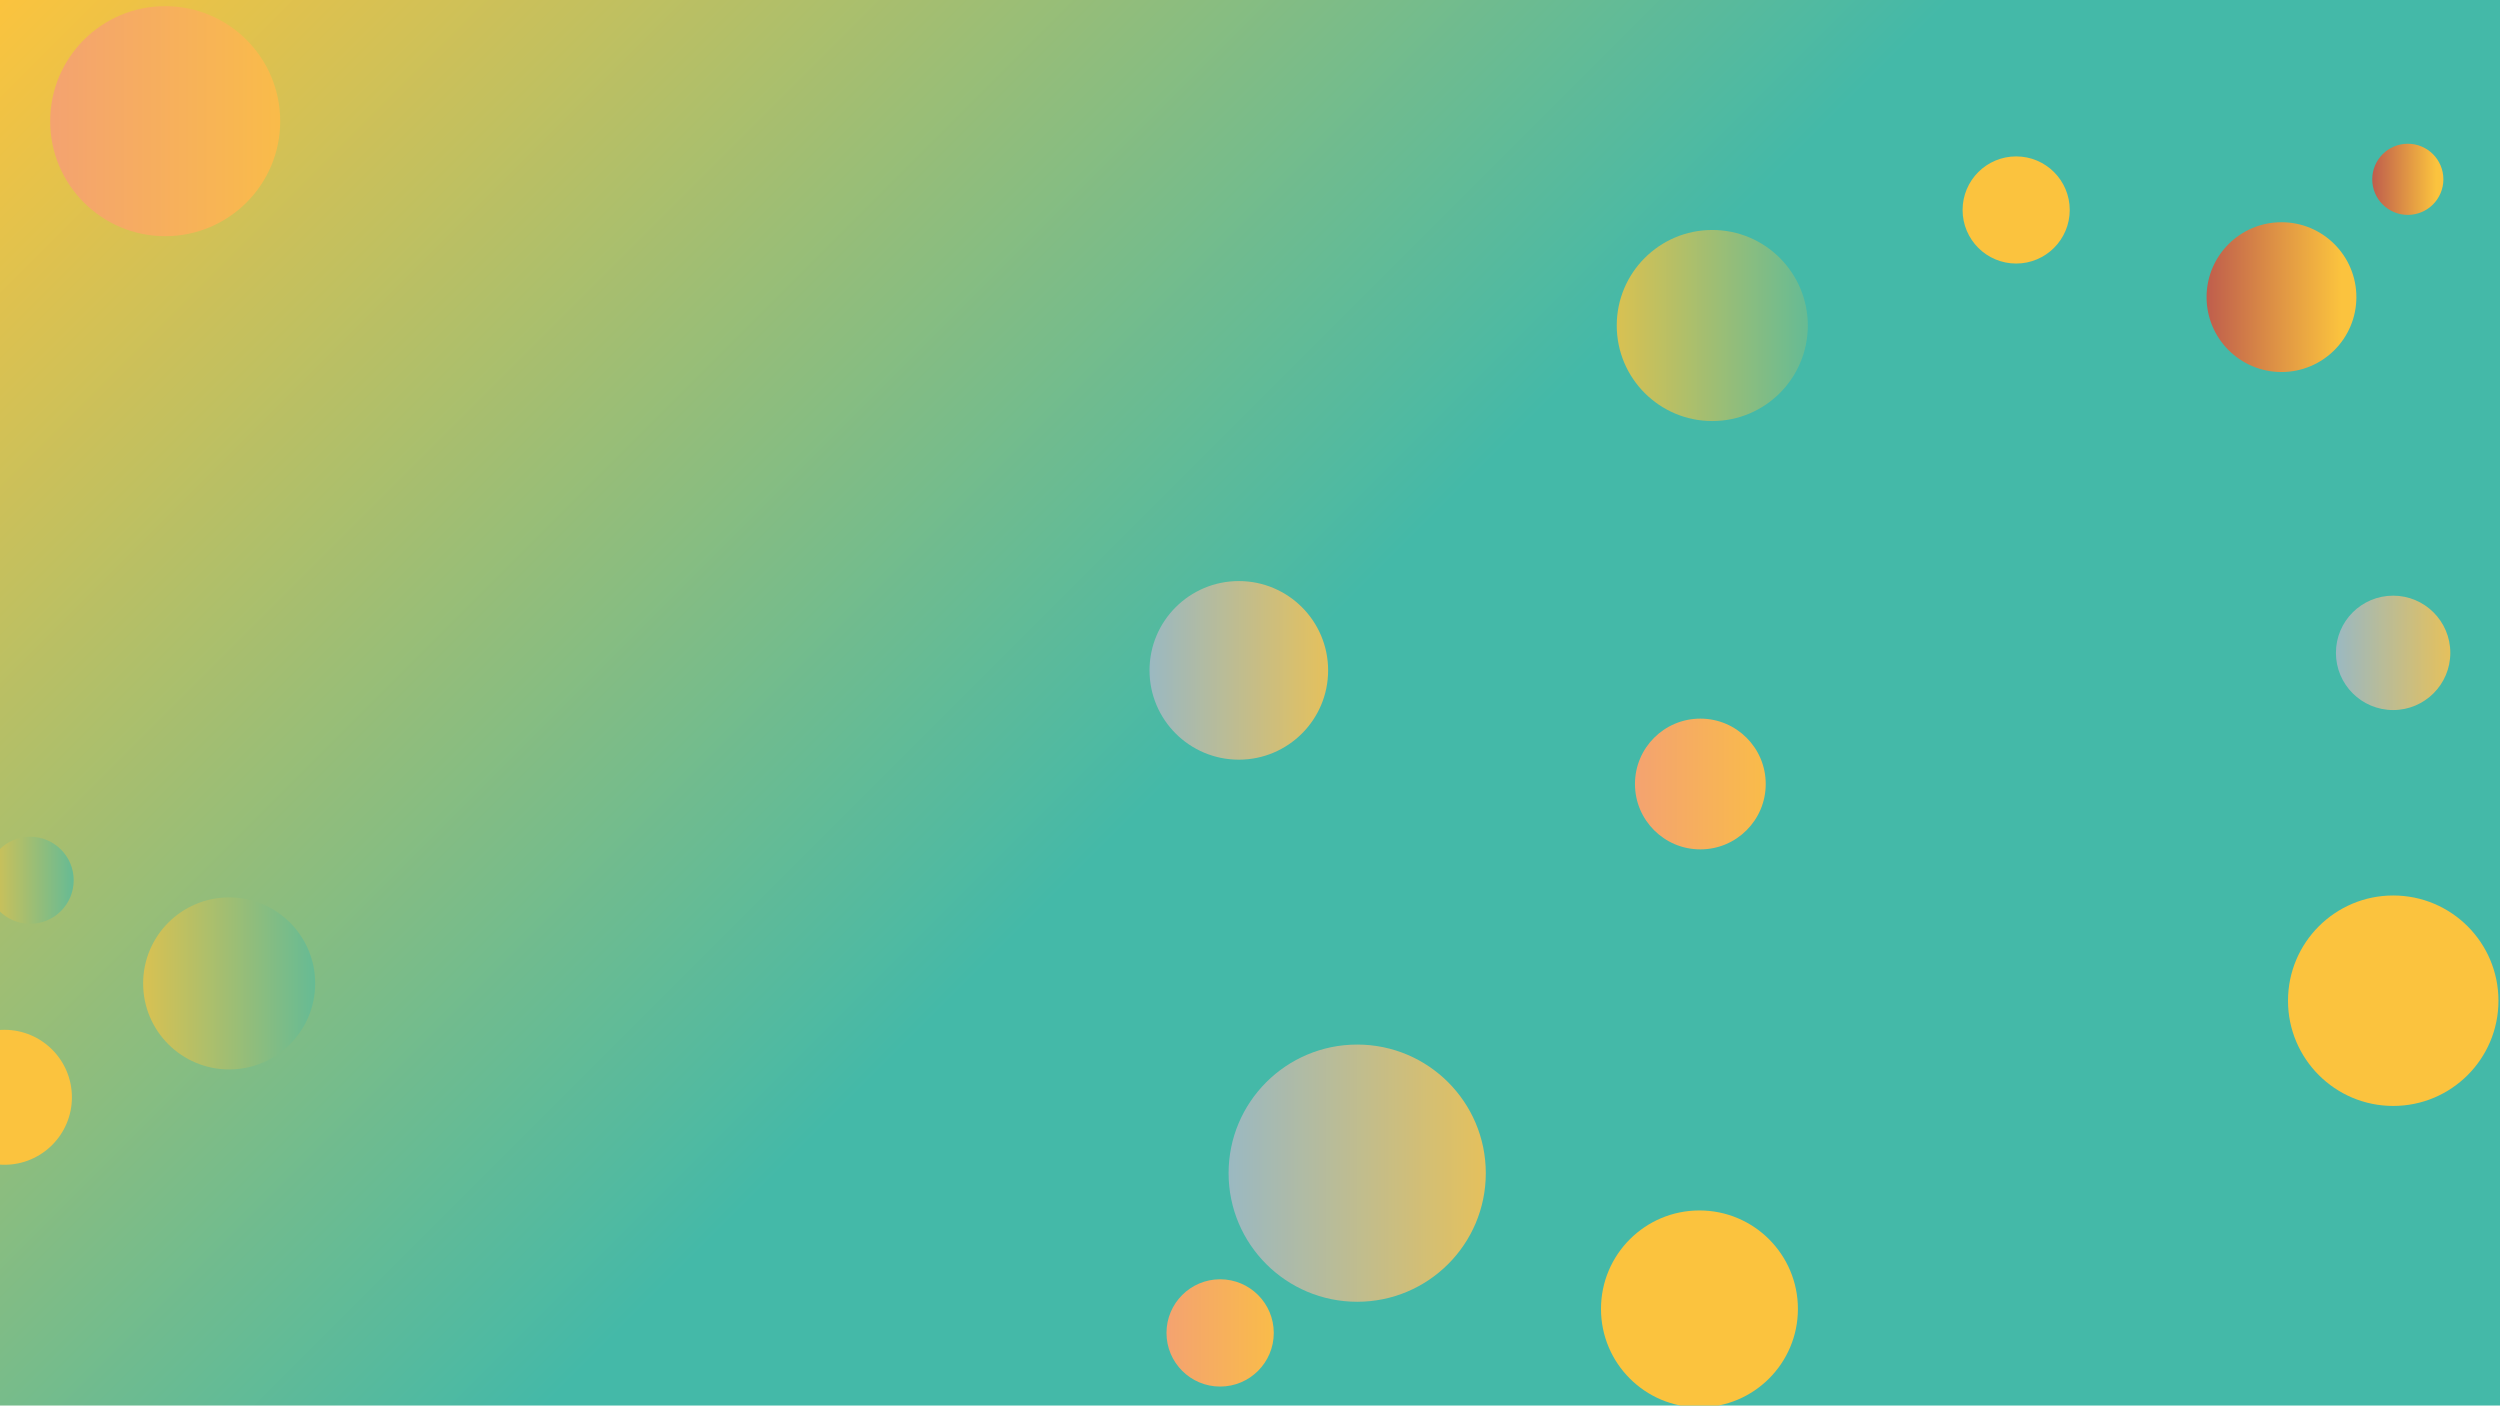 <svg xmlns="http://www.w3.org/2000/svg" version="1.1" xmlns:xlink="http://www.w3.org/1999/xlink" xmlns:svgjs="http://svgjs.dev/svgjs" width="1366" height="768" preserveAspectRatio="none" viewBox="0 0 1366 768"><g clip-path="url(&quot;#SvgjsClipPath4787&quot;)" fill="none"><rect width="1366" height="768" x="0" y="0" fill="url(&quot;#SvgjsLinearGradient4788&quot;)"></rect><circle r="62.84" cx="90.26" cy="66.21" fill="url(&quot;#SvgjsLinearGradient4789&quot;)"></circle><circle r="36.87" cx="2.42" cy="599.56" fill="rgba(251, 195, 62, 1)"></circle><circle r="48.795" cx="676.89" cy="366.29" fill="url(&quot;#SvgjsLinearGradient4790&quot;)"></circle><circle r="47" cx="125.21" cy="537.34" fill="url(&quot;#SvgjsLinearGradient4791&quot;)"></circle><circle r="57.495" cx="1307.66" cy="546.79" fill="rgba(251, 195, 62, 1)"></circle><circle r="35.725" cx="929.07" cy="428.38" fill="url(&quot;#SvgjsLinearGradient4792&quot;)"></circle><circle r="23.78" cx="16.48" cy="480.98" fill="url(&quot;#SvgjsLinearGradient4793&quot;)"></circle><circle r="19.435" cx="1315.63" cy="97.98" fill="url(&quot;#SvgjsLinearGradient4794&quot;)"></circle><circle r="52.2" cx="935.59" cy="177.86" fill="url(&quot;#SvgjsLinearGradient4795&quot;)"></circle><circle r="29.27" cx="1101.63" cy="114.73" fill="rgba(251, 195, 62, 1)"></circle><circle r="53.8" cx="928.58" cy="715.19" fill="rgba(251, 195, 62, 1)"></circle><circle r="70.27" cx="741.57" cy="641.02" fill="url(&quot;#SvgjsLinearGradient4796&quot;)"></circle><circle r="29.31" cx="666.68" cy="728.31" fill="url(&quot;#SvgjsLinearGradient4797&quot;)"></circle><circle r="31.25" cx="1307.6" cy="356.72" fill="url(&quot;#SvgjsLinearGradient4798&quot;)"></circle><circle r="40.925" cx="1246.6" cy="162.35" fill="url(&quot;#SvgjsLinearGradient4799&quot;)"></circle></g><defs><clipPath id="SvgjsClipPath4787"><rect width="1366" height="768" x="0" y="0"></rect></clipPath><linearGradient x1="10.94%" y1="-19.47%" x2="89.06%" y2="119.47%" gradientUnits="userSpaceOnUse" id="SvgjsLinearGradient4788"><stop stop-color="rgba(251, 195, 62, 1)" offset="0"></stop><stop stop-color="rgba(68, 185, 168, 1)" offset="0.5"></stop></linearGradient><linearGradient x1="-35.42" y1="66.21" x2="215.94" y2="66.21" gradientUnits="userSpaceOnUse" id="SvgjsLinearGradient4789"><stop stop-color="rgba(242, 155, 124, 1)" offset="0.1"></stop><stop stop-color="rgba(251, 195, 62, 1)" offset="0.9"></stop></linearGradient><linearGradient x1="579.3" y1="366.29" x2="774.48" y2="366.29" gradientUnits="userSpaceOnUse" id="SvgjsLinearGradient4790"><stop stop-color="#84b6e0" offset="0.1"></stop><stop stop-color="rgba(251, 195, 62, 1)" offset="0.9"></stop></linearGradient><linearGradient x1="31.21" y1="537.34" x2="219.21" y2="537.34" gradientUnits="userSpaceOnUse" id="SvgjsLinearGradient4791"><stop stop-color="rgba(251, 195, 62, 1)" offset="0.1"></stop><stop stop-color="rgba(68, 185, 168, 1)" offset="0.9"></stop></linearGradient><linearGradient x1="857.62" y1="428.38" x2="1000.52" y2="428.38" gradientUnits="userSpaceOnUse" id="SvgjsLinearGradient4792"><stop stop-color="rgba(242, 155, 124, 1)" offset="0.1"></stop><stop stop-color="rgba(251, 195, 62, 1)" offset="0.9"></stop></linearGradient><linearGradient x1="-31.08" y1="480.98" x2="64.04" y2="480.98" gradientUnits="userSpaceOnUse" id="SvgjsLinearGradient4793"><stop stop-color="rgba(251, 195, 62, 1)" offset="0.1"></stop><stop stop-color="rgba(68, 185, 168, 1)" offset="0.9"></stop></linearGradient><linearGradient x1="1276.76" y1="97.98" x2="1354.5" y2="97.98" gradientUnits="userSpaceOnUse" id="SvgjsLinearGradient4794"><stop stop-color="#ab3c51" offset="0.1"></stop><stop stop-color="rgba(251, 195, 62, 1)" offset="0.7"></stop></linearGradient><linearGradient x1="831.19" y1="177.86" x2="1039.99" y2="177.86" gradientUnits="userSpaceOnUse" id="SvgjsLinearGradient4795"><stop stop-color="rgba(251, 195, 62, 1)" offset="0.1"></stop><stop stop-color="rgba(68, 185, 168, 1)" offset="0.9"></stop></linearGradient><linearGradient x1="601.03" y1="641.02" x2="882.11" y2="641.02" gradientUnits="userSpaceOnUse" id="SvgjsLinearGradient4796"><stop stop-color="#84b6e0" offset="0.1"></stop><stop stop-color="rgba(251, 195, 62, 1)" offset="0.9"></stop></linearGradient><linearGradient x1="608.06" y1="728.31" x2="725.3" y2="728.31" gradientUnits="userSpaceOnUse" id="SvgjsLinearGradient4797"><stop stop-color="rgba(242, 155, 124, 1)" offset="0.1"></stop><stop stop-color="rgba(251, 195, 62, 1)" offset="0.9"></stop></linearGradient><linearGradient x1="1245.1" y1="356.72" x2="1370.1" y2="356.72" gradientUnits="userSpaceOnUse" id="SvgjsLinearGradient4798"><stop stop-color="#84b6e0" offset="0.1"></stop><stop stop-color="rgba(251, 195, 62, 1)" offset="0.9"></stop></linearGradient><linearGradient x1="1164.75" y1="162.35" x2="1328.45" y2="162.35" gradientUnits="userSpaceOnUse" id="SvgjsLinearGradient4799"><stop stop-color="#ab3c51" offset="0.1"></stop><stop stop-color="rgba(251, 195, 62, 1)" offset="0.7"></stop></linearGradient></defs></svg>